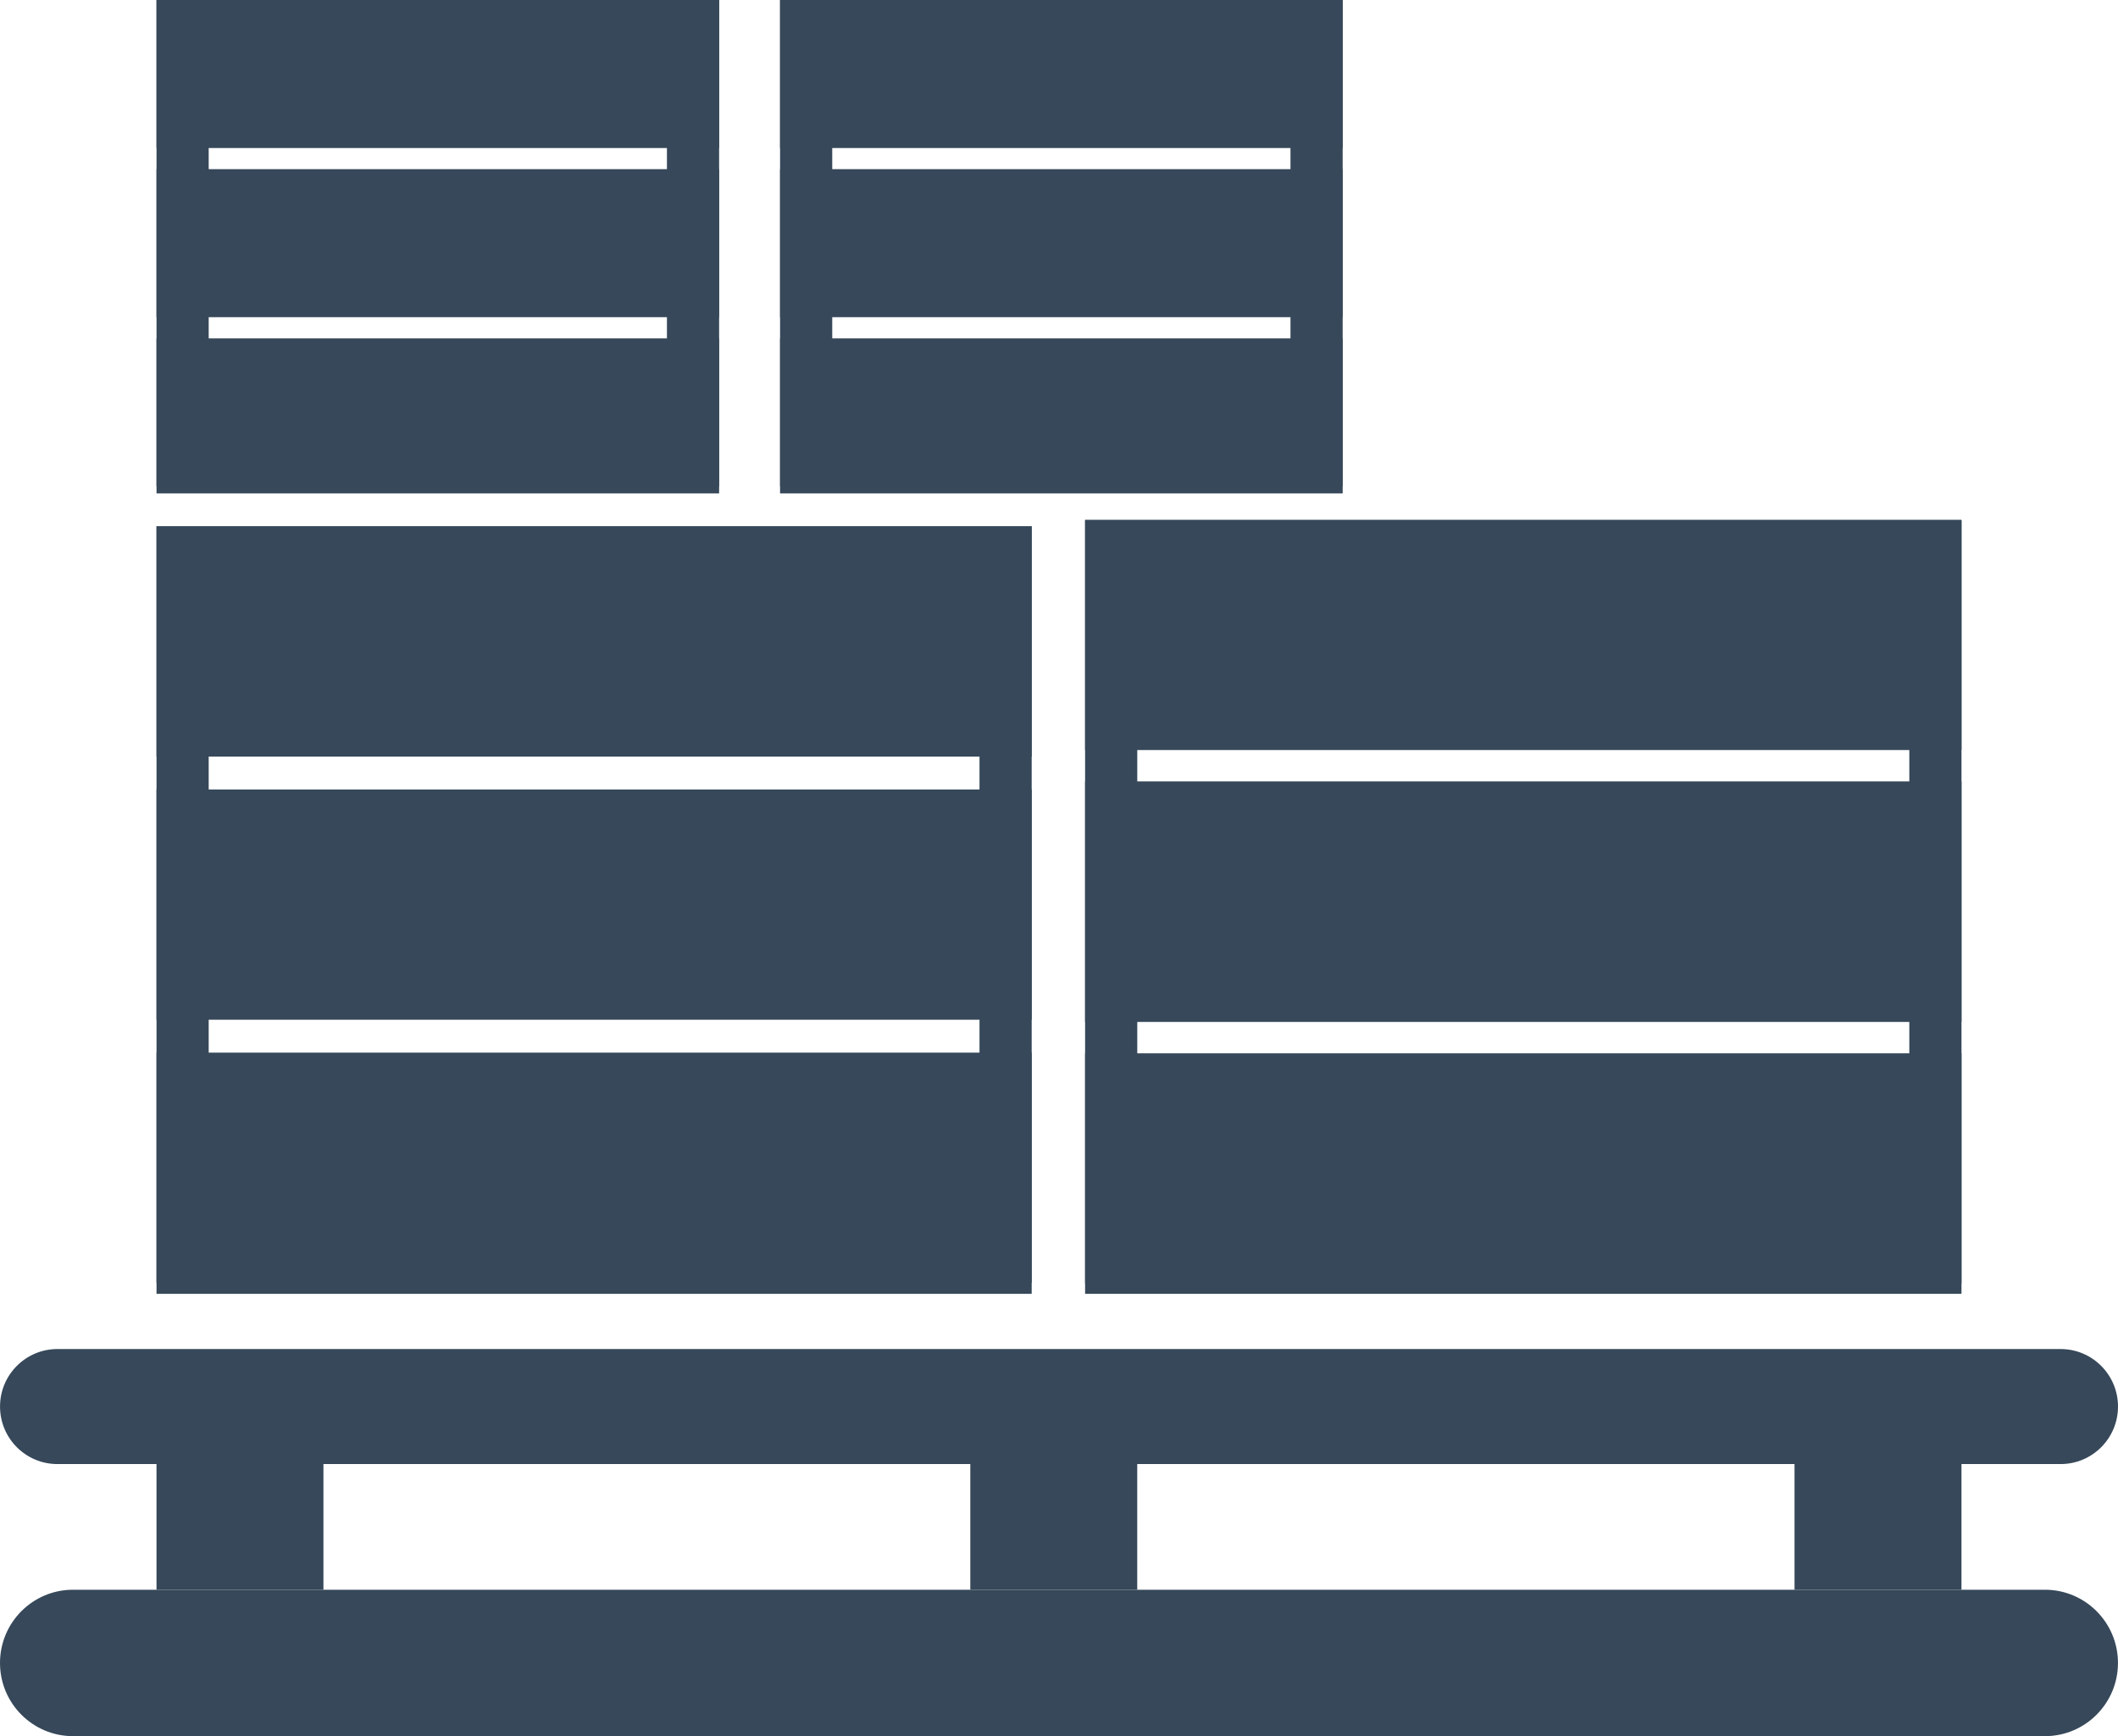<svg width="122" height="100" viewBox="0 0 122 100" fill="none" xmlns="http://www.w3.org/2000/svg">
    <path d="M0 95.784C0 93.455 1.883 91.567 4.207 91.567H117.791C120.115 91.567 121.998 93.455 121.998 95.784C121.998 98.112 120.115 100 117.791 100H4.207C1.883 100 0 98.112 0 95.784Z" fill="#364859"/>
    <path d="M0.002 81.016C0.002 79.186 1.482 77.703 3.307 77.703H118.695C120.52 77.703 122 79.186 122 81.016C122 82.845 120.52 84.328 118.695 84.328H3.307C1.482 84.328 0.002 82.845 0.002 81.016Z" fill="#364859"/>
    <path d="M9.015 83.737H18.63V91.567H9.015V83.737Z" fill="#364859"/>
    <path d="M55.891 83.737H65.506V91.567H55.891V83.737Z" fill="#364859"/>
    <path d="M103.368 83.737H112.984V91.567H103.368V83.737Z" fill="#364859"/>
    <path fill-rule="evenodd" clip-rule="evenodd" d="M109.98 32.961H65.508V71.511H109.98V32.961ZM62.503 29.949V74.522H112.985V29.949H62.503Z" fill="#364859"/>
    <path d="M62.503 29.949H112.985V43.201H62.503V29.949Z" fill="#364859"/>
    <path d="M62.503 45.008H112.985V58.862H62.503V45.008Z" fill="#364859"/>
    <path d="M62.503 60.669H112.985V73.92H62.503V60.669Z" fill="#364859"/>
    <path fill-rule="evenodd" clip-rule="evenodd" d="M56.421 33.327H12.021V71.512H56.421V33.327ZM9.016 30.315V74.523H59.426V30.315H9.016Z" fill="#364859"/>
    <path d="M9.016 30.315H59.426V43.577H9.016V30.315Z" fill="#364859"/>
    <path d="M9.016 45.472H59.426V58.735H9.016V45.472Z" fill="#364859"/>
    <path d="M9.016 60.63H59.426V73.892H9.016V60.63Z" fill="#364859"/>
    <path fill-rule="evenodd" clip-rule="evenodd" d="M38.417 3.012H12.021V25.408H38.417V3.012ZM9.016 0V28.42H41.422V0H9.016Z" fill="#364859"/>
    <path d="M9.016 0H41.422V8.526H9.016V0Z" fill="#364859"/>
    <path d="M9.016 9.743H41.422V18.269H9.016V9.743Z" fill="#364859"/>
    <path d="M9.016 19.489H41.422V28.015H9.016V19.489Z" fill="#364859"/>
    <path fill-rule="evenodd" clip-rule="evenodd" d="M74.334 3.012H47.938V25.408H74.334V3.012ZM44.933 0V28.42H77.339V0H44.933Z" fill="#364859"/>
    <path d="M44.933 0H77.339V8.526H44.933V0Z" fill="#364859"/>
    <path d="M44.933 9.743H77.339V18.269H44.933V9.743Z" fill="#364859"/>
    <path d="M44.933 19.489H77.339V28.015H44.933V19.489Z" fill="#364859"/>
</svg>
